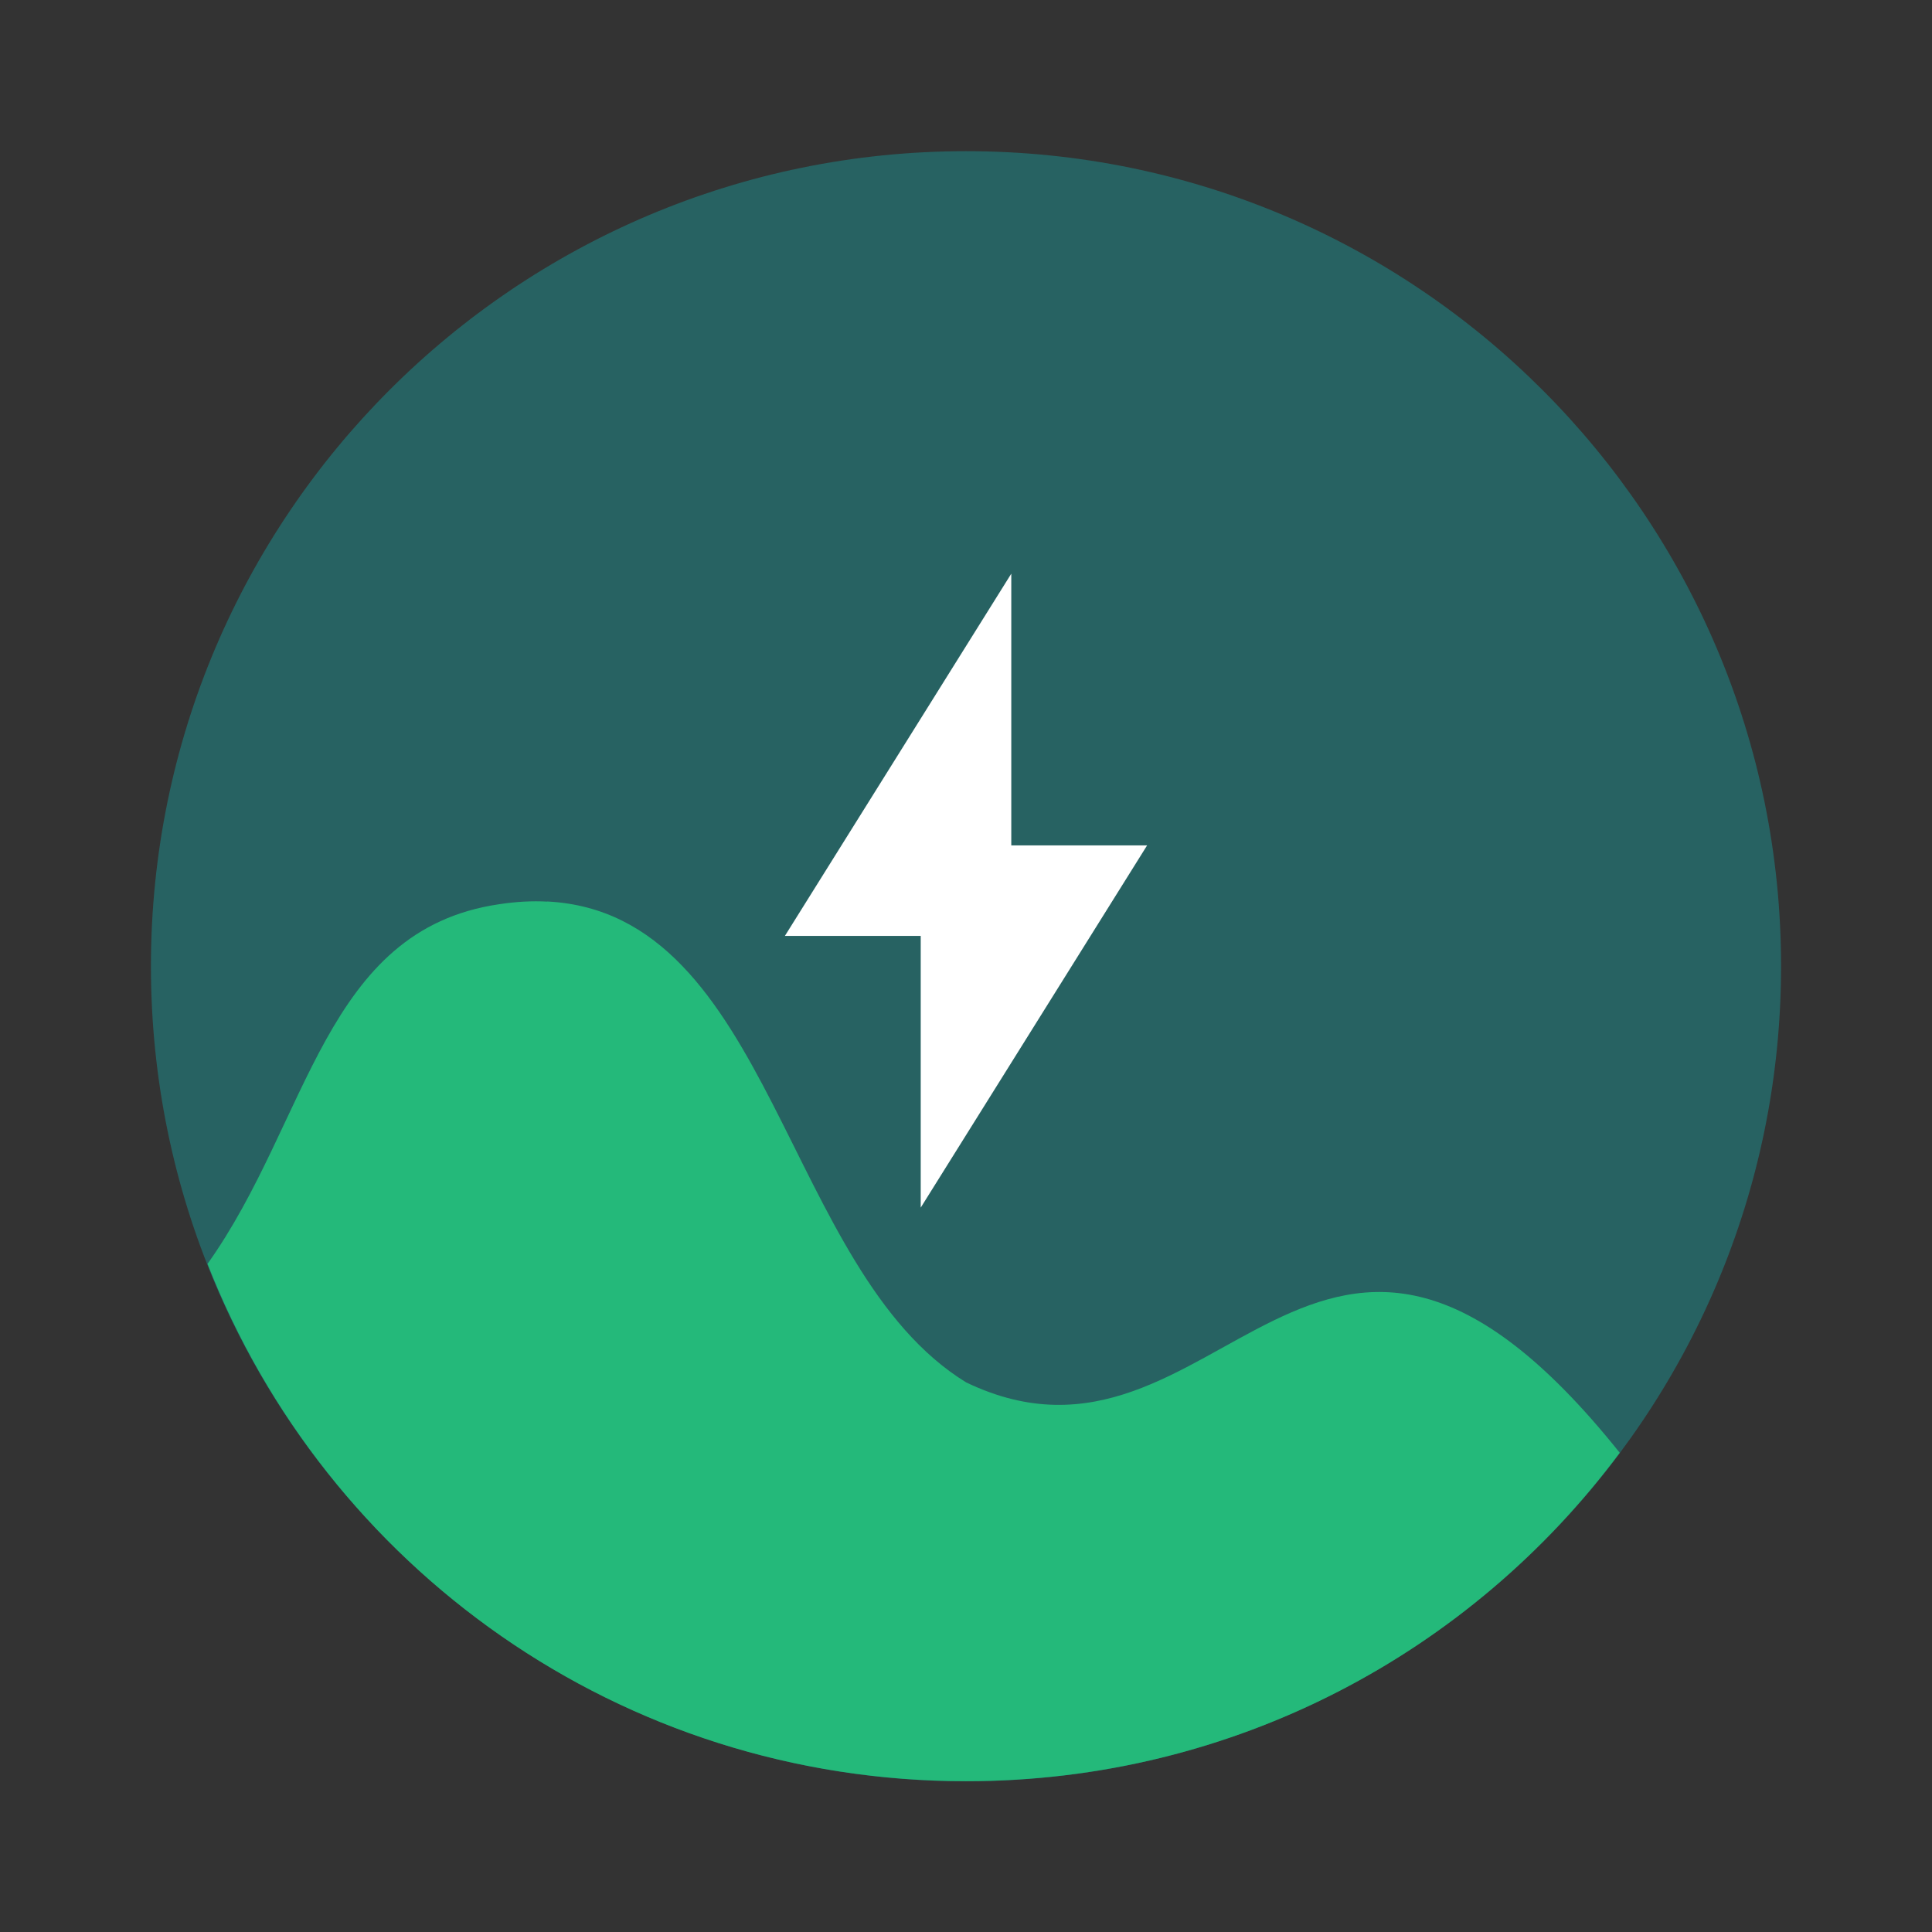 <?xml version="1.0" encoding="UTF-8"?>
<svg xmlns="http://www.w3.org/2000/svg" xmlns:xlink="http://www.w3.org/1999/xlink" width="64" height="64" viewBox="0 0 64 64">
<rect x="0" y="0" width="64" height="64" fill="#333333" stroke="none"/>
<path fill-rule="nonzero" fill="rgb(15.294%, 38.431%, 38.431%)" fill-opacity="1" d="M 32 5.008 L 32.004 5.008 C 46.914 5.008 59 17.094 59 32.004 L 59 32.008 C 59 46.918 46.914 59.008 32.004 59.008 L 32 59.008 C 17.09 59.008 5 46.918 5 32.008 L 5 32.004 C 5 17.094 17.09 5.008 32 5.008 Z M 32 5.008 "/>
<path fill-rule="evenodd" fill="rgb(14.118%, 72.549%, 47.843%)" fill-opacity="1" d="M 18.129 29.867 C 17.633 29.84 17.102 29.867 16.539 29.953 C 10.73 30.801 10.254 37.121 6.875 41.867 C 10.805 51.914 20.535 59.004 32.004 59.004 C 40.898 59.004 48.742 54.727 53.656 48.125 C 43.555 35.492 40.422 49.84 32.004 45.793 C 25.965 42.082 25.586 30.242 18.129 29.863 "/>
<path fill-rule="evenodd" fill="rgb(100%, 100%, 100%)" fill-opacity="1" d="M 33.5 19.004 L 26 31.004 L 30.5 31.004 L 30.5 40.004 L 38 28.004 L 33.5 28.004 Z M 33.5 19.004 "/>
</svg>
